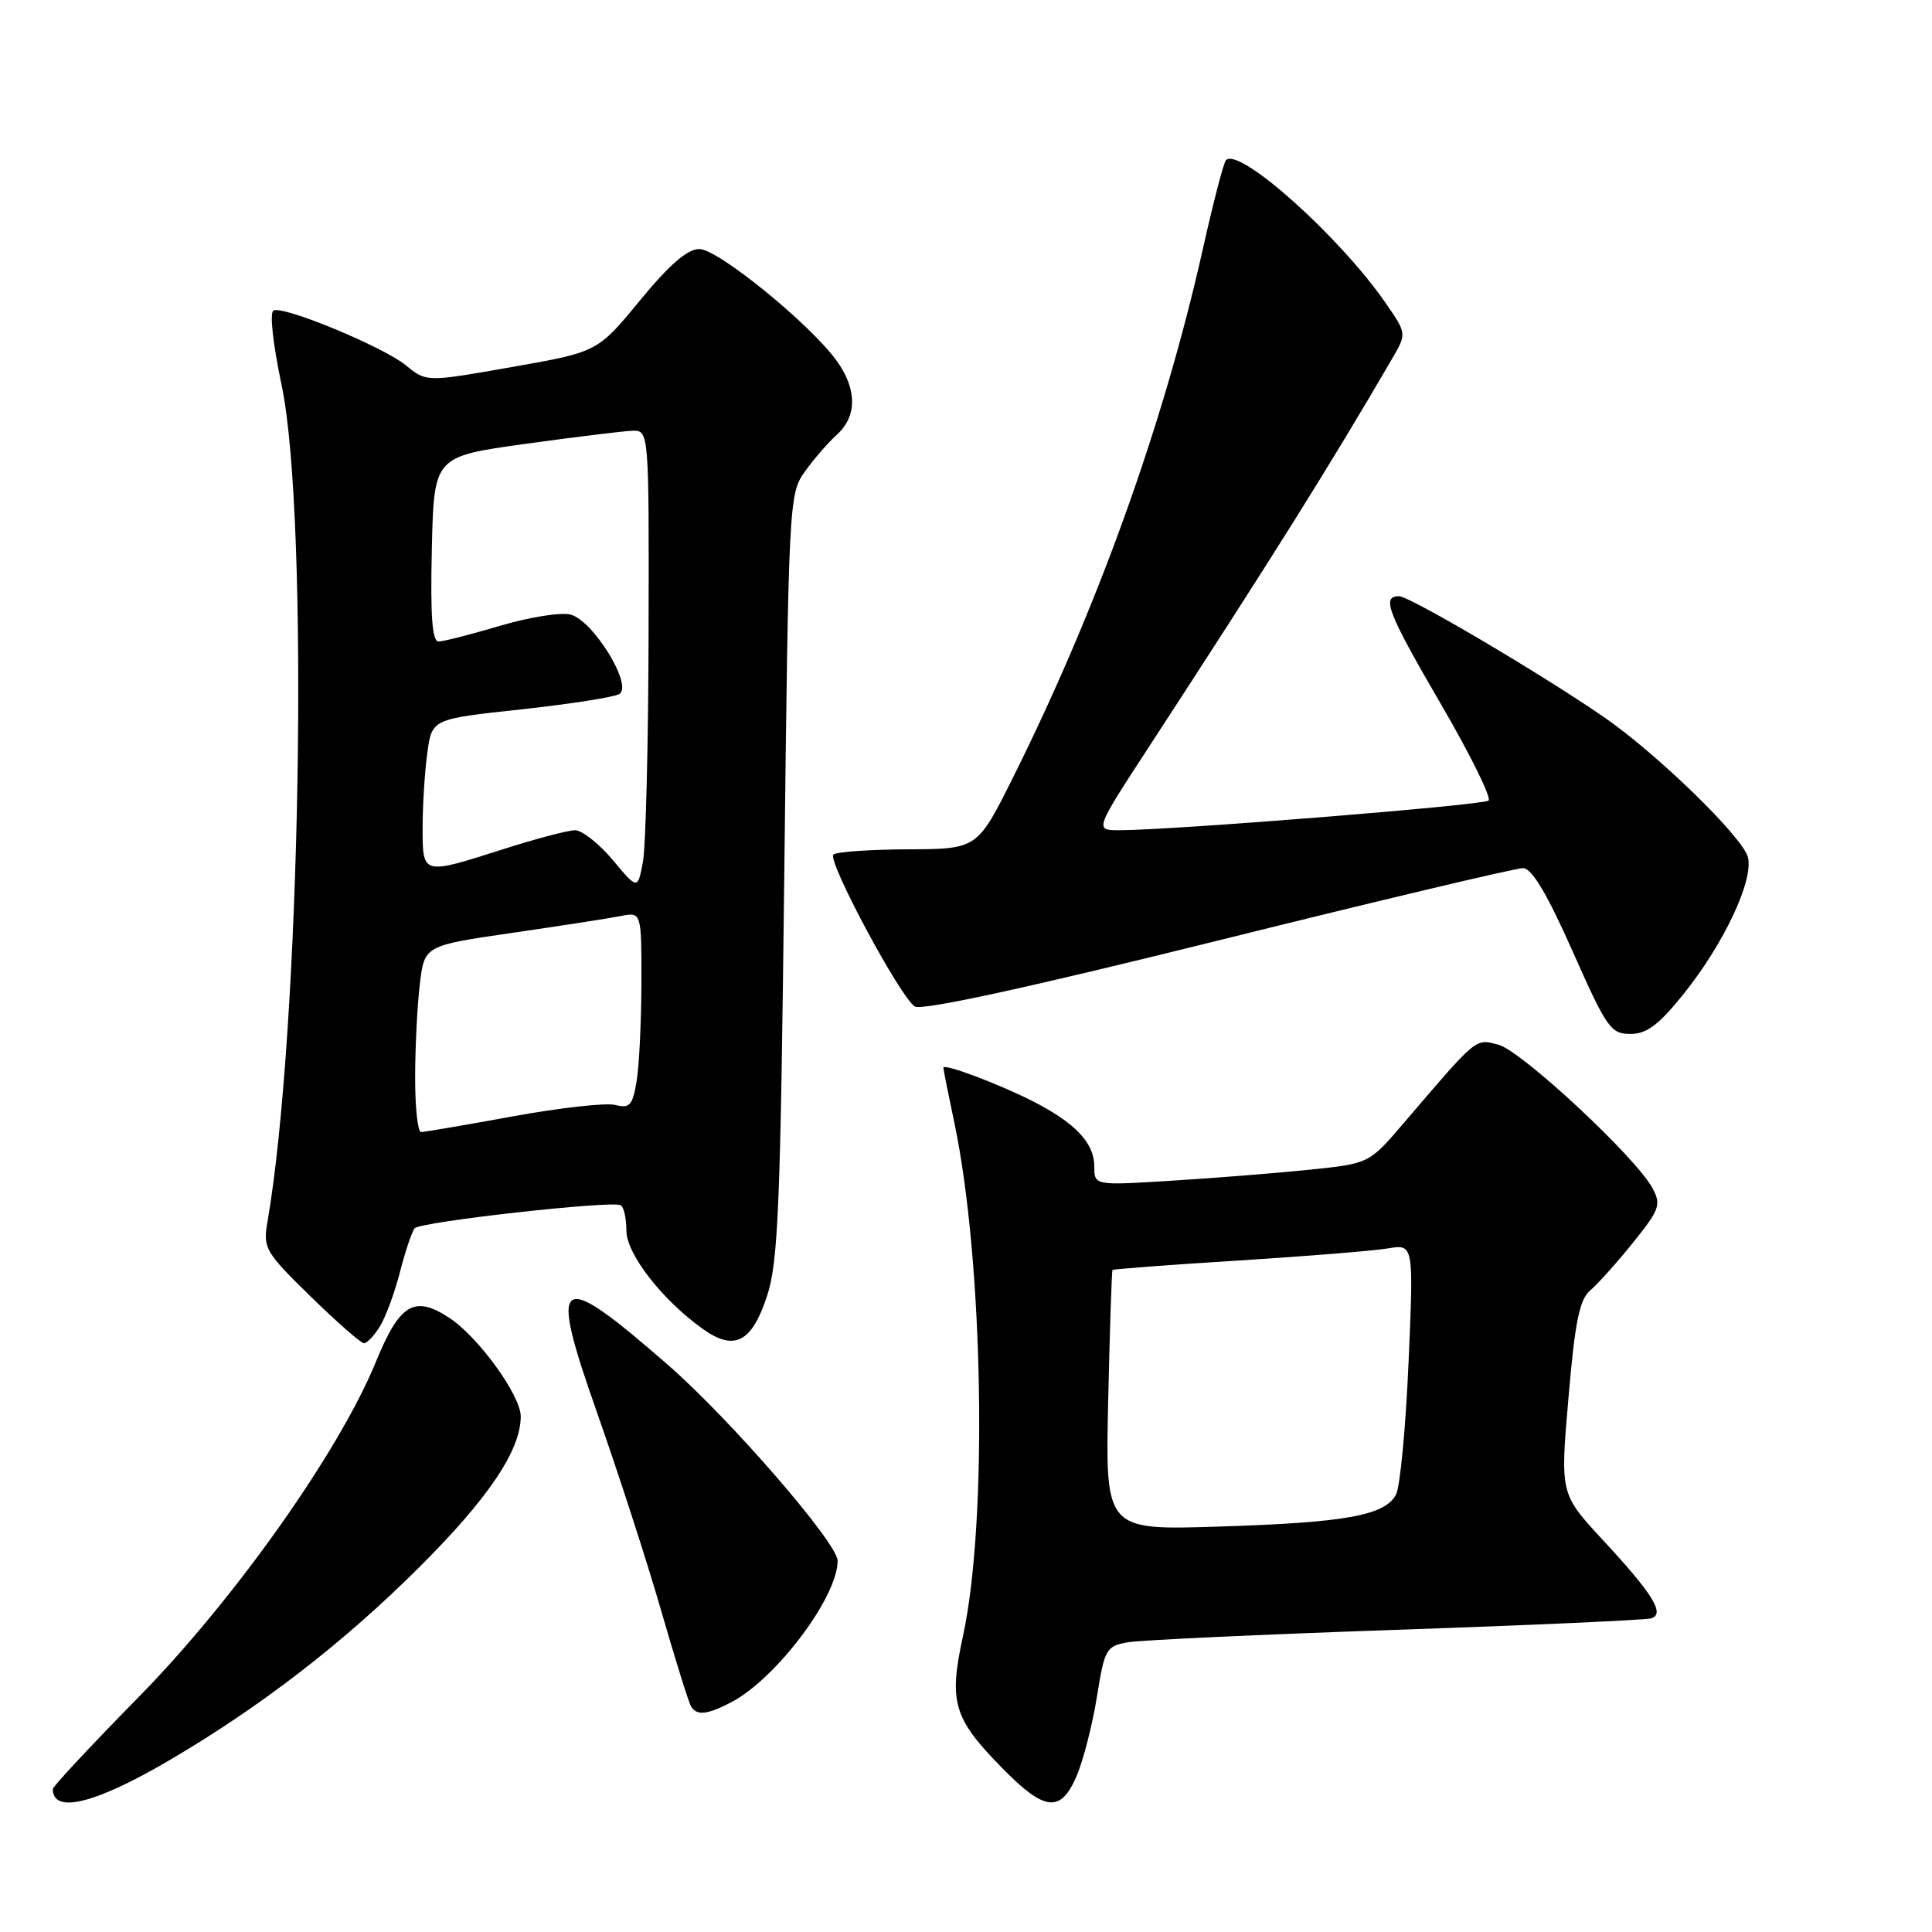 <?xml version="1.0" encoding="UTF-8" standalone="no"?>
<!DOCTYPE svg PUBLIC "-//W3C//DTD SVG 1.1//EN" "http://www.w3.org/Graphics/SVG/1.1/DTD/svg11.dtd" >
<svg xmlns="http://www.w3.org/2000/svg" xmlns:xlink="http://www.w3.org/1999/xlink" version="1.1" viewBox="0 0 256 256">
 <g >
 <path fill="currentColor"
d=" M 22.38 233.28 C 34.58 226.13 45.55 217.65 55.62 207.60 C 64.76 198.48 69.00 192.16 69.00 187.68 C 69.00 184.90 63.37 177.13 59.52 174.61 C 54.90 171.58 52.96 172.74 49.80 180.47 C 44.94 192.35 31.05 211.97 18.34 224.90 C 12.10 231.25 7.00 236.72 7.00 237.05 C 7.00 240.39 12.59 239.02 22.38 233.28 Z  M 142.69 235.25 C 143.56 233.19 144.76 228.49 145.35 224.82 C 146.37 218.47 146.57 218.12 149.46 217.61 C 151.13 217.32 167.12 216.58 185.00 215.96 C 202.88 215.35 218.08 214.66 218.79 214.44 C 220.66 213.85 219.05 211.25 212.35 204.02 C 206.73 197.94 206.73 197.94 207.83 185.22 C 208.69 175.14 209.29 172.19 210.71 170.99 C 211.69 170.16 214.25 167.31 216.38 164.66 C 219.91 160.28 220.14 159.64 218.97 157.45 C 216.78 153.35 201.55 139.18 198.52 138.42 C 195.43 137.64 195.87 137.27 185.96 148.86 C 181.41 154.18 181.41 154.18 173.46 155.00 C 169.08 155.45 160.89 156.10 155.25 156.45 C 145.00 157.09 145.00 157.09 145.00 154.55 C 145.00 151.46 142.49 148.80 136.89 145.94 C 132.29 143.60 125.00 140.86 125.00 141.48 C 125.00 141.69 125.66 145.01 126.47 148.84 C 130.31 167.13 130.89 201.61 127.61 216.73 C 125.69 225.55 126.31 227.66 132.77 234.25 C 138.46 240.06 140.56 240.27 142.69 235.25 Z  M 96.85 225.58 C 102.80 222.50 111.01 211.60 110.99 206.80 C 110.98 204.47 96.73 188.02 88.50 180.85 C 73.74 167.98 72.61 168.74 79.12 187.20 C 81.89 195.07 85.71 206.84 87.59 213.36 C 89.47 219.88 91.26 225.62 91.57 226.11 C 92.34 227.36 93.67 227.22 96.85 225.58 Z  M 50.34 175.75 C 51.11 174.51 52.31 171.25 53.01 168.50 C 53.72 165.75 54.59 163.16 54.95 162.75 C 55.70 161.89 81.10 159.05 82.25 159.70 C 82.66 159.93 83.00 161.44 83.00 163.06 C 83.00 166.16 87.75 172.26 93.15 176.11 C 97.32 179.08 99.63 177.87 101.65 171.69 C 103.12 167.20 103.42 159.68 103.92 116.00 C 104.49 66.45 104.54 65.44 106.64 62.50 C 107.82 60.85 109.73 58.64 110.89 57.60 C 113.57 55.17 113.58 51.62 110.91 47.87 C 107.46 43.03 95.16 33.00 92.67 33.00 C 91.08 33.00 88.72 35.04 84.79 39.82 C 79.18 46.64 79.18 46.64 67.84 48.63 C 56.50 50.63 56.50 50.63 53.80 48.42 C 50.82 45.98 37.75 40.55 36.26 41.13 C 35.70 41.35 36.14 45.44 37.31 51.00 C 41.01 68.55 39.85 136.47 35.42 162.04 C 34.84 165.37 35.18 165.95 41.15 171.78 C 44.64 175.19 47.83 177.98 48.23 177.99 C 48.63 177.99 49.58 176.99 50.34 175.75 Z  M 223.05 131.75 C 228.41 125.09 232.38 116.66 231.61 113.59 C 230.95 110.94 219.54 99.85 212.53 95.02 C 204.09 89.21 186.78 79.00 185.37 79.00 C 183.02 79.00 183.85 81.14 191.02 93.46 C 194.85 100.04 197.65 105.72 197.24 106.08 C 196.54 106.70 155.19 110.02 148.27 110.01 C 145.04 110.00 145.04 110.00 152.38 98.75 C 168.60 73.85 176.16 61.79 184.45 47.55 C 186.41 44.20 186.41 44.20 183.56 40.09 C 177.46 31.29 164.22 19.45 162.45 21.22 C 162.14 21.52 160.75 26.89 159.35 33.14 C 154.16 56.26 145.41 80.60 134.24 103.00 C 129.50 112.50 129.50 112.50 120.29 112.54 C 115.23 112.56 110.79 112.88 110.43 113.24 C 109.60 114.07 119.29 132.15 121.21 133.36 C 122.14 133.94 135.93 130.95 161.38 124.63 C 182.70 119.33 200.90 115.01 201.82 115.03 C 202.98 115.05 205.00 118.44 208.37 126.03 C 212.89 136.22 213.43 137.00 216.03 137.00 C 218.20 137.00 219.77 135.83 223.05 131.75 Z  M 146.84 185.63 C 147.05 176.21 147.31 168.40 147.41 168.28 C 147.52 168.16 155.01 167.59 164.05 167.03 C 173.10 166.46 182.03 165.74 183.91 165.42 C 187.32 164.85 187.32 164.85 186.64 180.52 C 186.27 189.14 185.52 197.04 184.97 198.06 C 183.49 200.81 178.24 201.76 161.48 202.28 C 146.46 202.76 146.46 202.76 146.84 185.63 Z  M 55.01 142.75 C 55.01 138.76 55.29 133.20 55.63 130.40 C 56.24 125.30 56.24 125.30 67.87 123.61 C 74.27 122.68 80.74 121.68 82.25 121.38 C 85.00 120.84 85.00 120.84 84.99 130.17 C 84.98 135.30 84.70 141.18 84.36 143.24 C 83.82 146.49 83.45 146.90 81.51 146.41 C 80.28 146.10 74.17 146.79 67.92 147.93 C 61.68 149.07 56.22 150.00 55.79 150.00 C 55.35 150.00 55.00 146.74 55.01 142.75 Z  M 81.19 113.95 C 79.37 111.78 77.12 110.01 76.19 110.01 C 75.26 110.02 71.00 111.14 66.71 112.51 C 55.91 115.96 56.00 115.99 56.00 109.64 C 56.00 106.69 56.28 102.25 56.62 99.78 C 57.23 95.27 57.23 95.27 69.04 94.00 C 75.53 93.29 81.39 92.38 82.07 91.96 C 83.90 90.82 78.58 82.18 75.58 81.43 C 74.30 81.11 70.10 81.78 66.26 82.92 C 62.42 84.06 58.76 85.00 58.11 85.00 C 57.26 85.00 57.02 81.61 57.22 72.75 C 57.50 60.50 57.50 60.50 69.50 58.83 C 76.10 57.92 82.51 57.13 83.75 57.08 C 86.00 57.00 86.00 57.00 85.94 83.75 C 85.91 98.46 85.57 112.17 85.19 114.20 C 84.50 117.90 84.50 117.90 81.19 113.95 Z "/>
</g>
</svg>